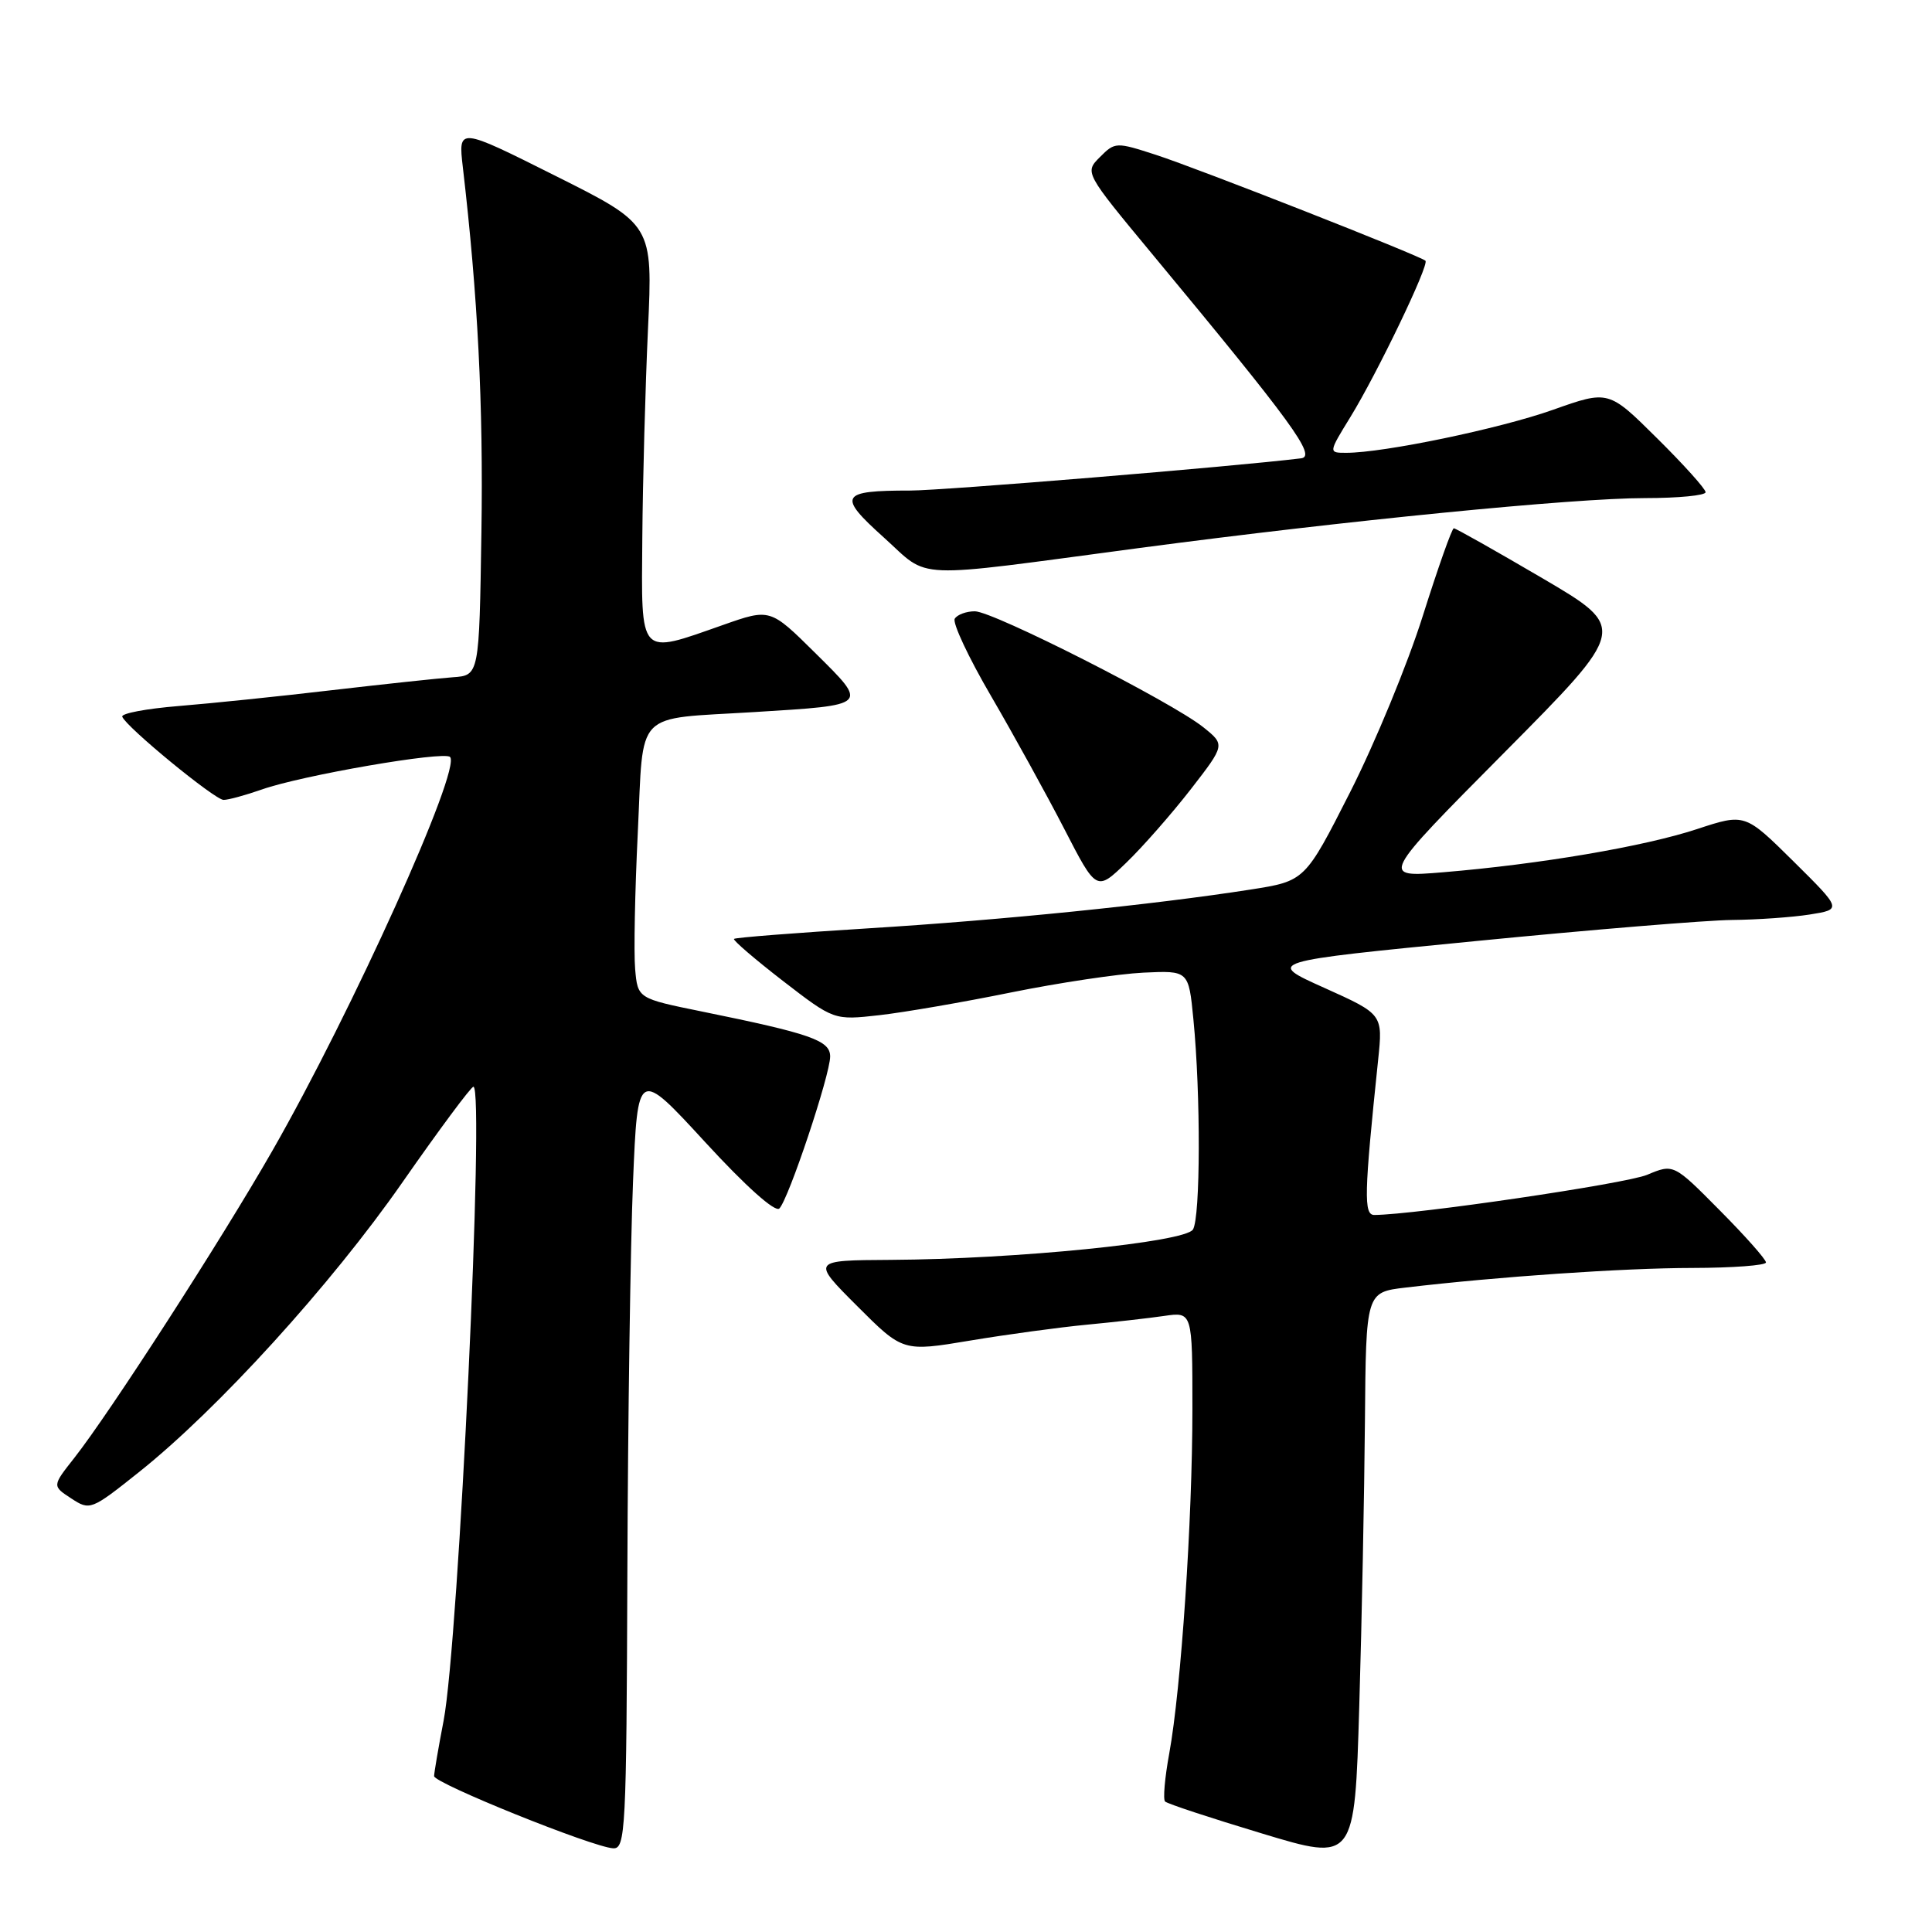<?xml version="1.0" encoding="UTF-8" standalone="no"?>
<!DOCTYPE svg PUBLIC "-//W3C//DTD SVG 1.1//EN" "http://www.w3.org/Graphics/SVG/1.1/DTD/svg11.dtd" >
<svg xmlns="http://www.w3.org/2000/svg" xmlns:xlink="http://www.w3.org/1999/xlink" version="1.1" viewBox="0 0 256 256">
 <g >
 <path fill="currentColor"
d=" M 180.86 188.37 C 181.00 171.23 181.00 171.23 186.25 170.61 C 198.49 169.16 215.17 168.02 224.25 168.01 C 229.61 168.00 234.00 167.67 234.00 167.28 C 234.00 166.88 231.25 163.77 227.88 160.38 C 221.76 154.20 221.76 154.20 218.25 155.67 C 215.42 156.85 187.57 160.95 182.11 160.99 C 180.68 161.00 180.75 158.24 182.61 140.44 C 183.24 134.39 183.24 134.39 175.49 130.90 C 167.73 127.42 167.73 127.42 195.62 124.69 C 210.95 123.18 226.20 121.93 229.50 121.90 C 232.80 121.87 237.43 121.55 239.79 121.18 C 244.07 120.50 244.07 120.50 237.64 114.13 C 231.21 107.77 231.21 107.77 224.86 109.86 C 217.85 112.17 204.00 114.52 191.21 115.58 C 182.91 116.27 182.91 116.27 199.29 99.76 C 215.67 83.25 215.67 83.25 204.38 76.62 C 198.17 72.98 192.89 70.00 192.64 70.00 C 192.39 70.00 190.55 75.21 188.54 81.57 C 186.54 87.93 182.20 98.45 178.91 104.94 C 172.92 116.74 172.92 116.74 165.71 117.87 C 152.81 119.88 132.87 121.91 115.04 123.01 C 105.43 123.61 97.43 124.23 97.26 124.41 C 97.09 124.58 100.00 127.08 103.72 129.96 C 110.50 135.19 110.50 135.19 116.49 134.52 C 119.78 134.15 127.66 132.79 133.99 131.50 C 140.32 130.22 148.20 129.04 151.50 128.88 C 157.50 128.60 157.50 128.60 158.13 135.05 C 159.11 145.00 159.07 161.34 158.07 162.92 C 157.01 164.60 134.63 166.84 118.01 166.94 C 107.52 167.00 107.52 167.00 113.58 173.06 C 119.64 179.12 119.64 179.12 128.57 177.63 C 133.48 176.81 140.43 175.87 144.00 175.53 C 147.57 175.19 152.19 174.67 154.25 174.37 C 158.00 173.82 158.00 173.82 158.00 186.71 C 158.00 201.47 156.50 223.76 154.93 232.35 C 154.34 235.56 154.09 238.43 154.38 238.71 C 154.66 239.00 160.43 240.90 167.20 242.94 C 179.50 246.66 179.50 246.66 180.11 226.08 C 180.45 214.76 180.78 197.79 180.86 188.37 Z  M 83.13 208.25 C 83.20 188.04 83.54 164.78 83.88 156.56 C 84.50 141.62 84.50 141.62 93.43 151.33 C 98.81 157.19 102.72 160.68 103.27 160.13 C 104.49 158.91 110.00 142.42 110.00 139.99 C 110.00 137.86 107.45 136.97 93.00 134.03 C 84.50 132.30 84.50 132.30 84.16 128.40 C 83.97 126.25 84.13 118.13 84.51 110.34 C 85.31 93.82 83.83 95.35 100.00 94.35 C 115.22 93.41 115.10 93.53 108.03 86.53 C 102.05 80.61 102.05 80.61 95.78 82.82 C 84.56 86.76 84.98 87.22 85.11 71.25 C 85.17 63.69 85.51 51.26 85.86 43.63 C 86.50 29.76 86.50 29.76 73.60 23.30 C 60.71 16.84 60.71 16.84 61.33 22.17 C 63.32 39.24 64.05 53.66 63.79 70.50 C 63.50 89.50 63.50 89.50 60.00 89.74 C 58.08 89.88 50.88 90.65 44.00 91.45 C 37.12 92.26 27.99 93.20 23.70 93.55 C 19.40 93.90 16.03 94.53 16.20 94.97 C 16.73 96.35 28.46 105.98 29.62 105.99 C 30.24 106.00 32.52 105.37 34.70 104.61 C 39.98 102.74 58.82 99.49 59.63 100.30 C 61.18 101.85 46.64 134.06 36.06 152.53 C 29.28 164.37 14.55 187.20 9.83 193.20 C 6.91 196.90 6.91 196.90 9.44 198.55 C 11.91 200.17 12.08 200.11 18.38 195.09 C 28.84 186.77 43.88 170.23 53.32 156.67 C 58.18 149.70 62.41 144.00 62.73 144.00 C 64.24 144.00 60.79 217.44 58.78 228.00 C 58.09 231.57 57.53 234.88 57.52 235.34 C 57.50 236.28 78.52 244.76 81.25 244.91 C 82.88 244.99 83.01 242.57 83.13 208.25 Z  M 157.77 104.60 C 162.35 98.69 162.35 98.69 159.43 96.35 C 155.20 92.98 131.60 81.00 129.17 81.00 C 128.04 81.00 126.85 81.44 126.51 81.98 C 126.18 82.52 128.34 87.13 131.32 92.23 C 134.29 97.33 138.65 105.24 141.01 109.81 C 145.29 118.12 145.29 118.12 149.24 114.31 C 151.41 112.22 155.25 107.84 157.77 104.60 Z  M 151.00 72.61 C 178.37 68.98 208.51 66.00 217.98 66.00 C 222.39 66.00 226.00 65.65 226.00 65.22 C 226.00 64.79 223.11 61.57 219.57 58.07 C 213.14 51.69 213.14 51.69 205.78 54.30 C 198.74 56.80 183.36 60.00 178.38 60.00 C 176.02 60.00 176.02 60.00 178.94 55.25 C 182.48 49.49 189.41 35.07 188.88 34.55 C 188.23 33.91 158.79 22.34 153.14 20.51 C 147.90 18.81 147.74 18.81 145.75 20.81 C 143.71 22.85 143.71 22.85 152.68 33.67 C 171.27 56.08 174.48 60.48 172.40 60.73 C 163.45 61.83 124.92 65.00 120.62 65.00 C 111.30 65.00 110.93 65.66 117.09 71.20 C 123.37 76.85 120.15 76.71 151.00 72.61 Z "/>
</g>
</svg>